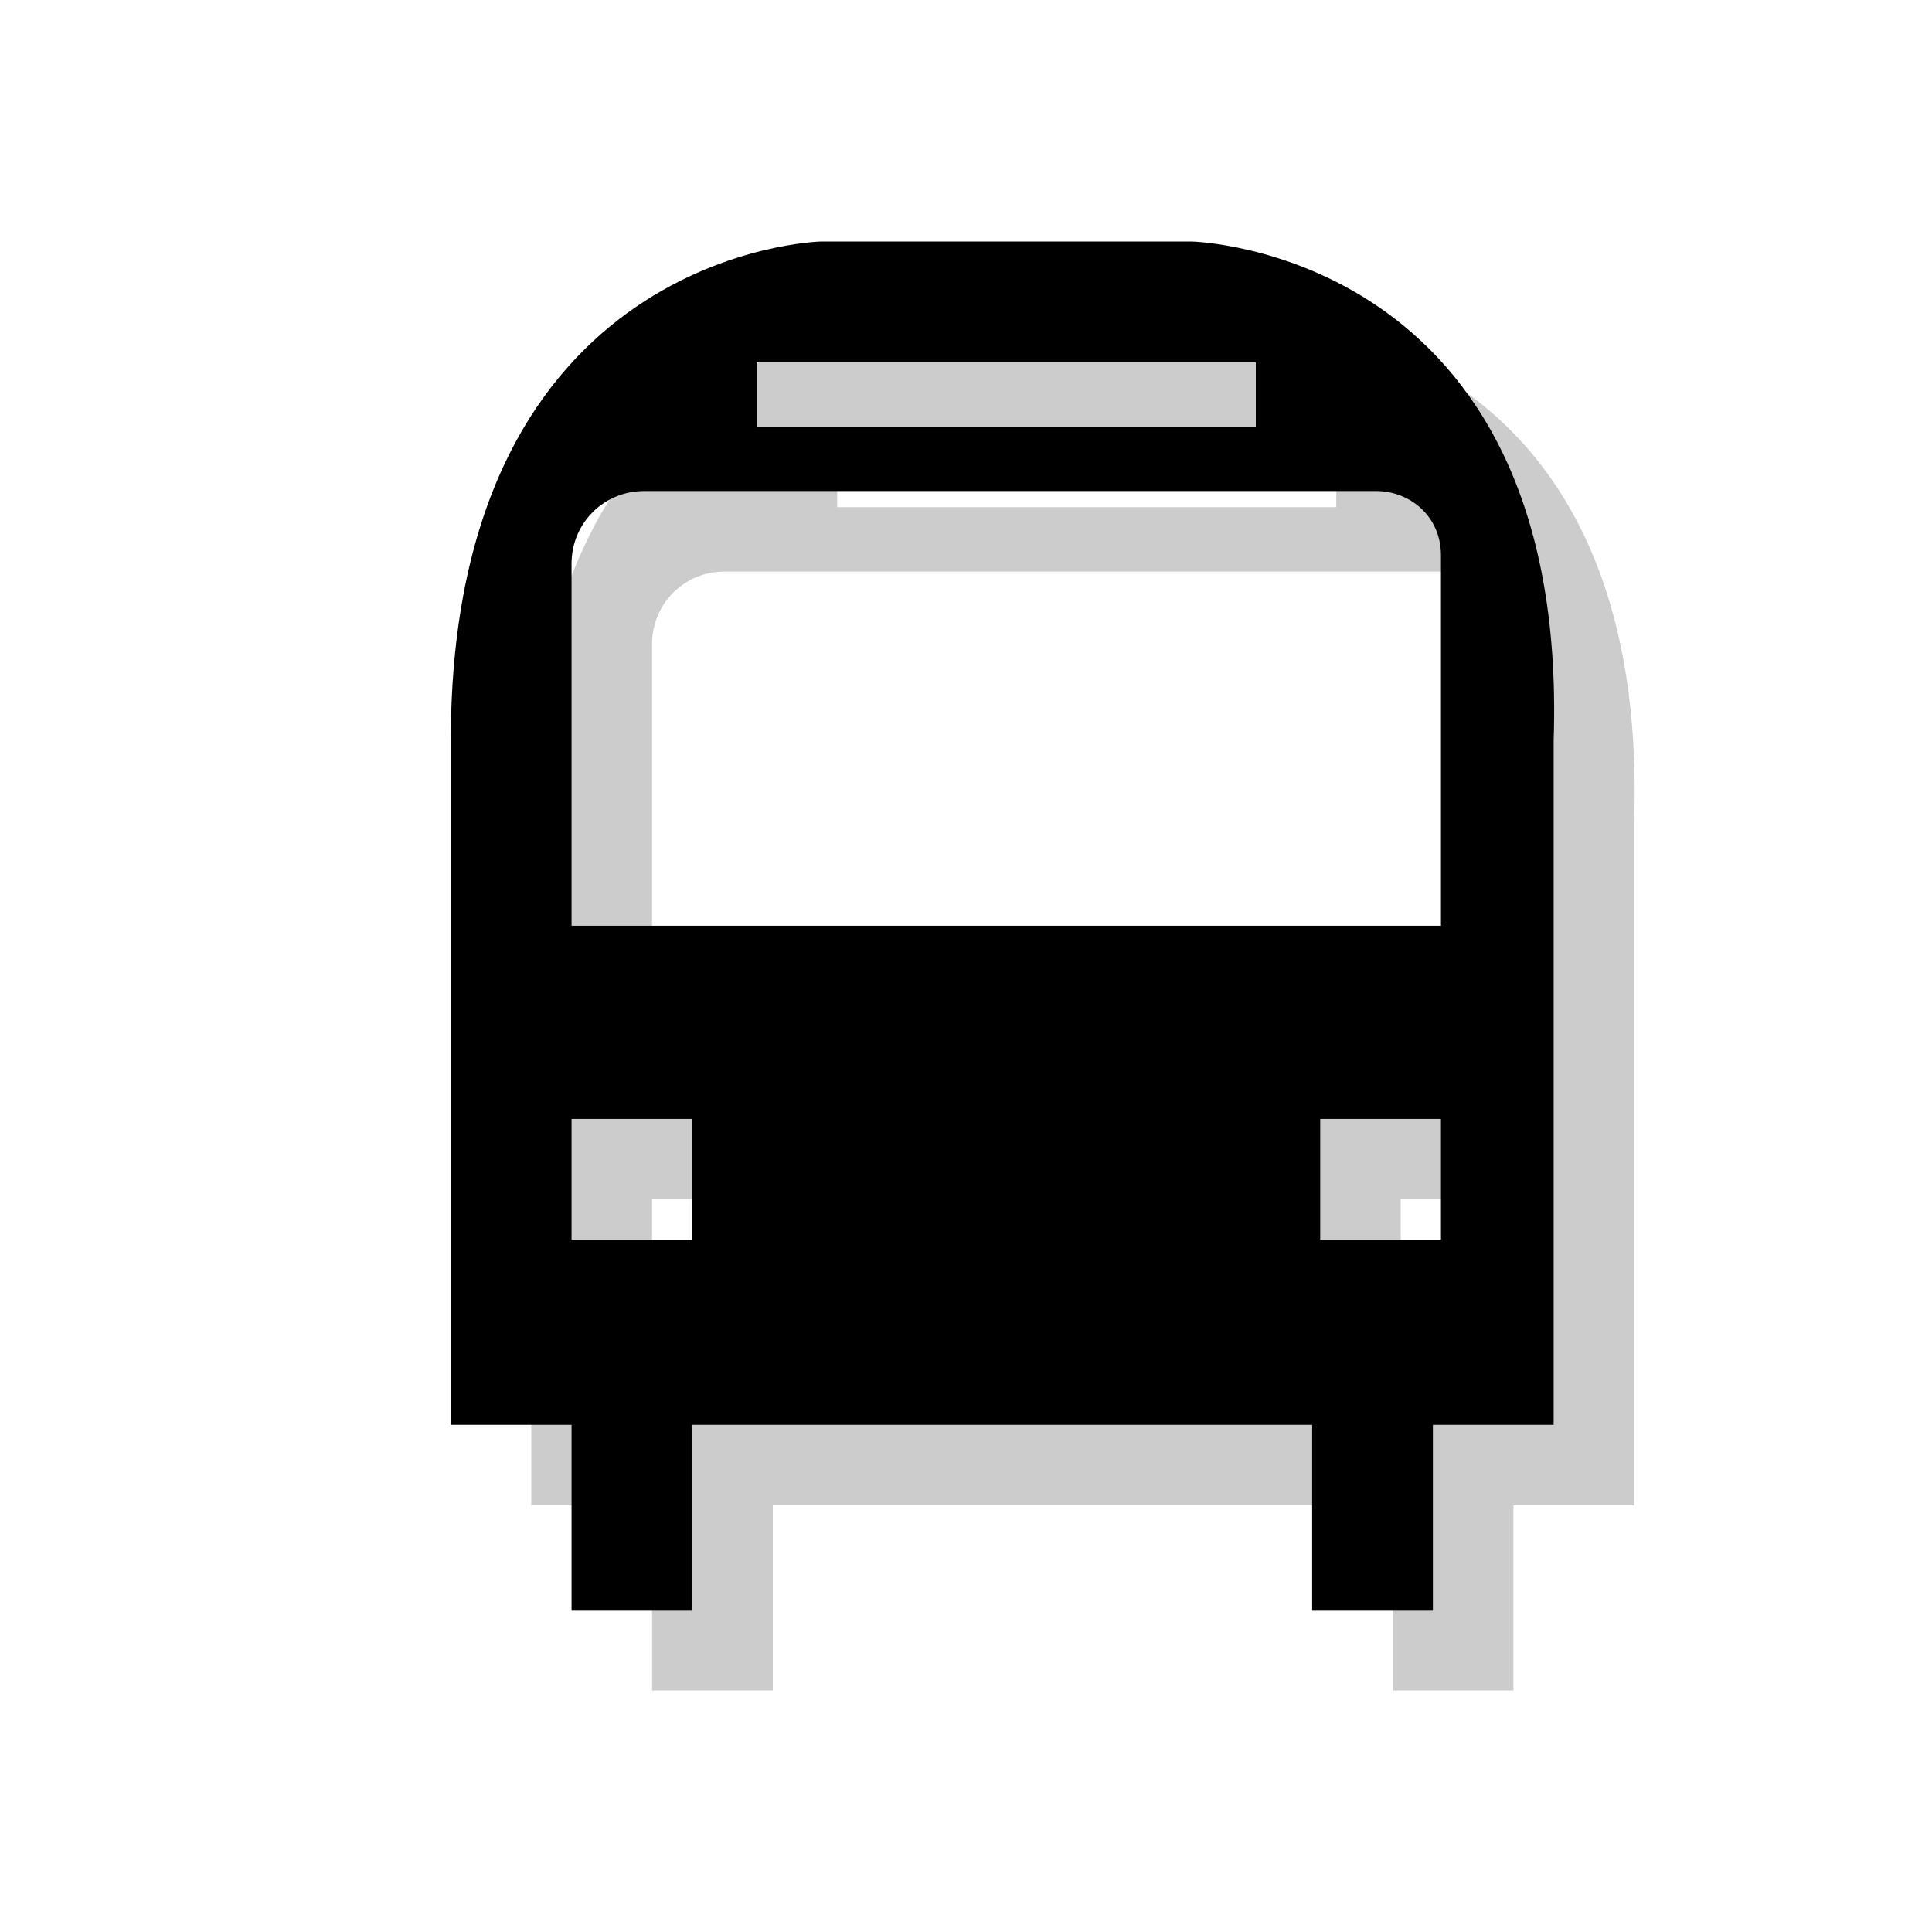 <?xml version="1.0" encoding="utf-8"?>
<!-- Generator: Adobe Illustrator 18.1.1, SVG Export Plug-In . SVG Version: 6.00 Build 0)  -->
<svg version="1.1" xmlns="http://www.w3.org/2000/svg" xmlns:xlink="http://www.w3.org/1999/xlink" x="0px" y="0px"
	 viewBox="0 0 24 24" enable-background="new 0 0 24 24" xml:space="preserve">
<g id="shadows">
	<g opacity="0.2">
		<path d="M15.8,4h-4.6c0,0-4.6,0.1-4.6,6.2c0,2,0,8.5,0,8.5h1.5V21h1.5v-2.3h7.7V21h1.5v-2.3h1.5c0,0,0-2.4,0-8.5
			C20.5,4.1,15.8,4,15.8,4z M10.4,5.5h6.2v0.8h-6.2V5.5z M9.6,16.4H8.1v-1.5h1.5V16.4z M18.9,16.4h-1.5v-1.5h1.5V16.4z M18.9,12.5
			H8.1V8c0-0.5,0.4-0.9,0.9-0.9h9.1c0.4,0,0.8,0.3,0.8,0.8V12.5z"/>
	</g>
</g>
<g id="icons">
	<g>
		<path d="M14.8,3h-4.6c0,0-4.6,0.1-4.6,6.2c0,2,0,8.5,0,8.5h1.5V20h1.5v-2.3h7.7V20h1.5v-2.3h1.5c0,0,0-2.4,0-8.5
			C19.5,3.1,14.8,3,14.8,3z M9.4,4.5h6.2v0.8H9.4V4.5z M8.6,15.4H7.1v-1.5h1.5V15.4z M17.9,15.4h-1.5v-1.5h1.5V15.4z M17.9,11.5H7.1
			V7c0-0.5,0.4-0.9,0.9-0.9h9.1c0.4,0,0.8,0.3,0.8,0.8V11.5z"/>
	</g>
</g>
<g id="guides">
</g>
</svg>
